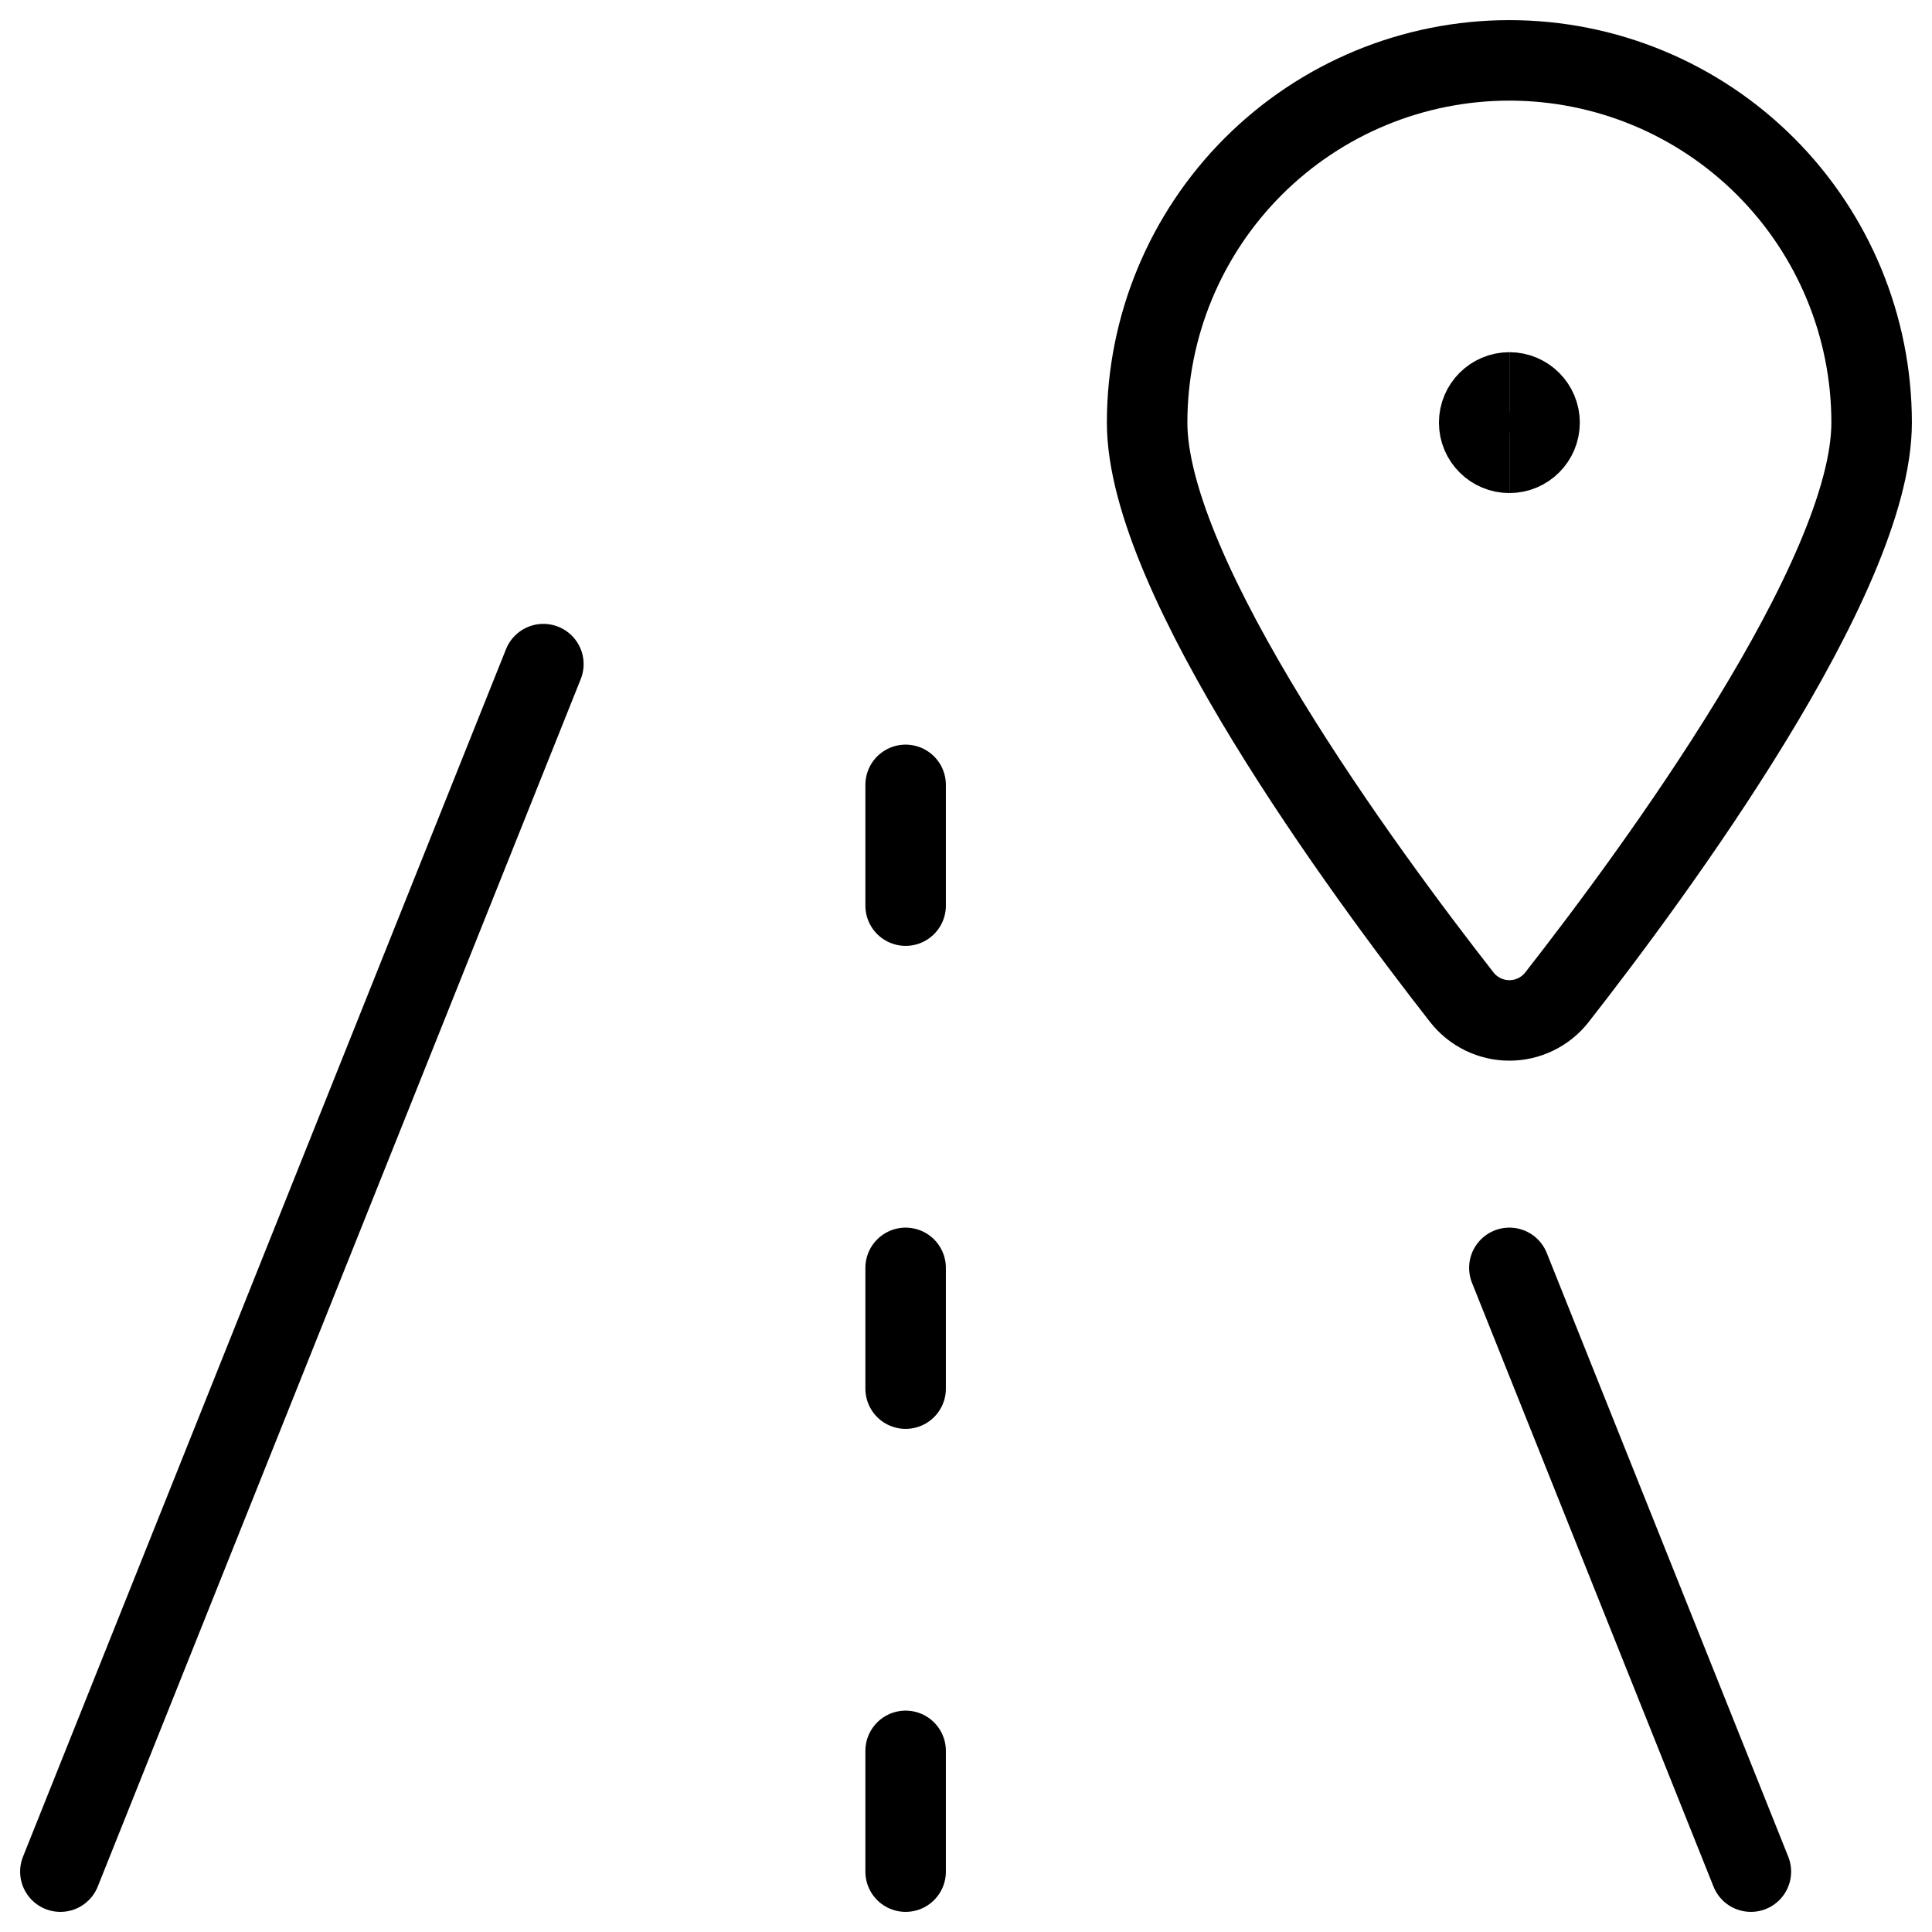 <svg xmlns="http://www.w3.org/2000/svg" fill="none" viewBox="0 0 24 24" id="Trip-Road--Streamline-Ultimate">
  <desc>
    Trip Road Streamline Icon: https://streamlinehq.com
  </desc>
  <path stroke="#000000" stroke-linecap="round" stroke-linejoin="round" d="M18.75 0.75c1.194 0 2.338 0.474 3.182 1.318 0.844 0.844 1.318 1.989 1.318 3.182 0 1.921 -2.688 5.577 -3.909 7.138 -0.07 0.09 -0.16 0.162 -0.262 0.212 -0.102 0.05 -0.215 0.076 -0.329 0.076 -0.114 0 -0.226 -0.026 -0.329 -0.076 -0.102 -0.05 -0.192 -0.122 -0.262 -0.212 -1.221 -1.562 -3.909 -5.217 -3.909 -7.138 0 -1.193 0.474 -2.338 1.318 -3.182C16.412 1.224 17.556 0.75 18.75 0.75Z" stroke-width="1"></path>
  <path stroke="#000000" stroke-linecap="round" stroke-linejoin="round" d="m0.75 23.25 6 -15" stroke-width="1"></path>
  <path stroke="#000000" stroke-linecap="round" stroke-linejoin="round" d="m21.75 23.25 -3 -7.5" stroke-width="1"></path>
  <path stroke="#000000" stroke-linecap="round" stroke-linejoin="round" d="M11.25 23.25v-1.5" stroke-width="1"></path>
  <path stroke="#000000" stroke-linecap="round" stroke-linejoin="round" d="M11.25 17.25v-1.5" stroke-width="1"></path>
  <path stroke="#000000" stroke-linecap="round" stroke-linejoin="round" d="M11.25 11.25v-1.5" stroke-width="1"></path>
  <path stroke="#000000" d="M18.75 5.625c-0.207 0 -0.375 -0.168 -0.375 -0.375s0.168 -0.375 0.375 -0.375" stroke-width="1"></path>
  <path stroke="#000000" d="M18.75 5.625c0.207 0 0.375 -0.168 0.375 -0.375s-0.168 -0.375 -0.375 -0.375" stroke-width="1"></path>
</svg>